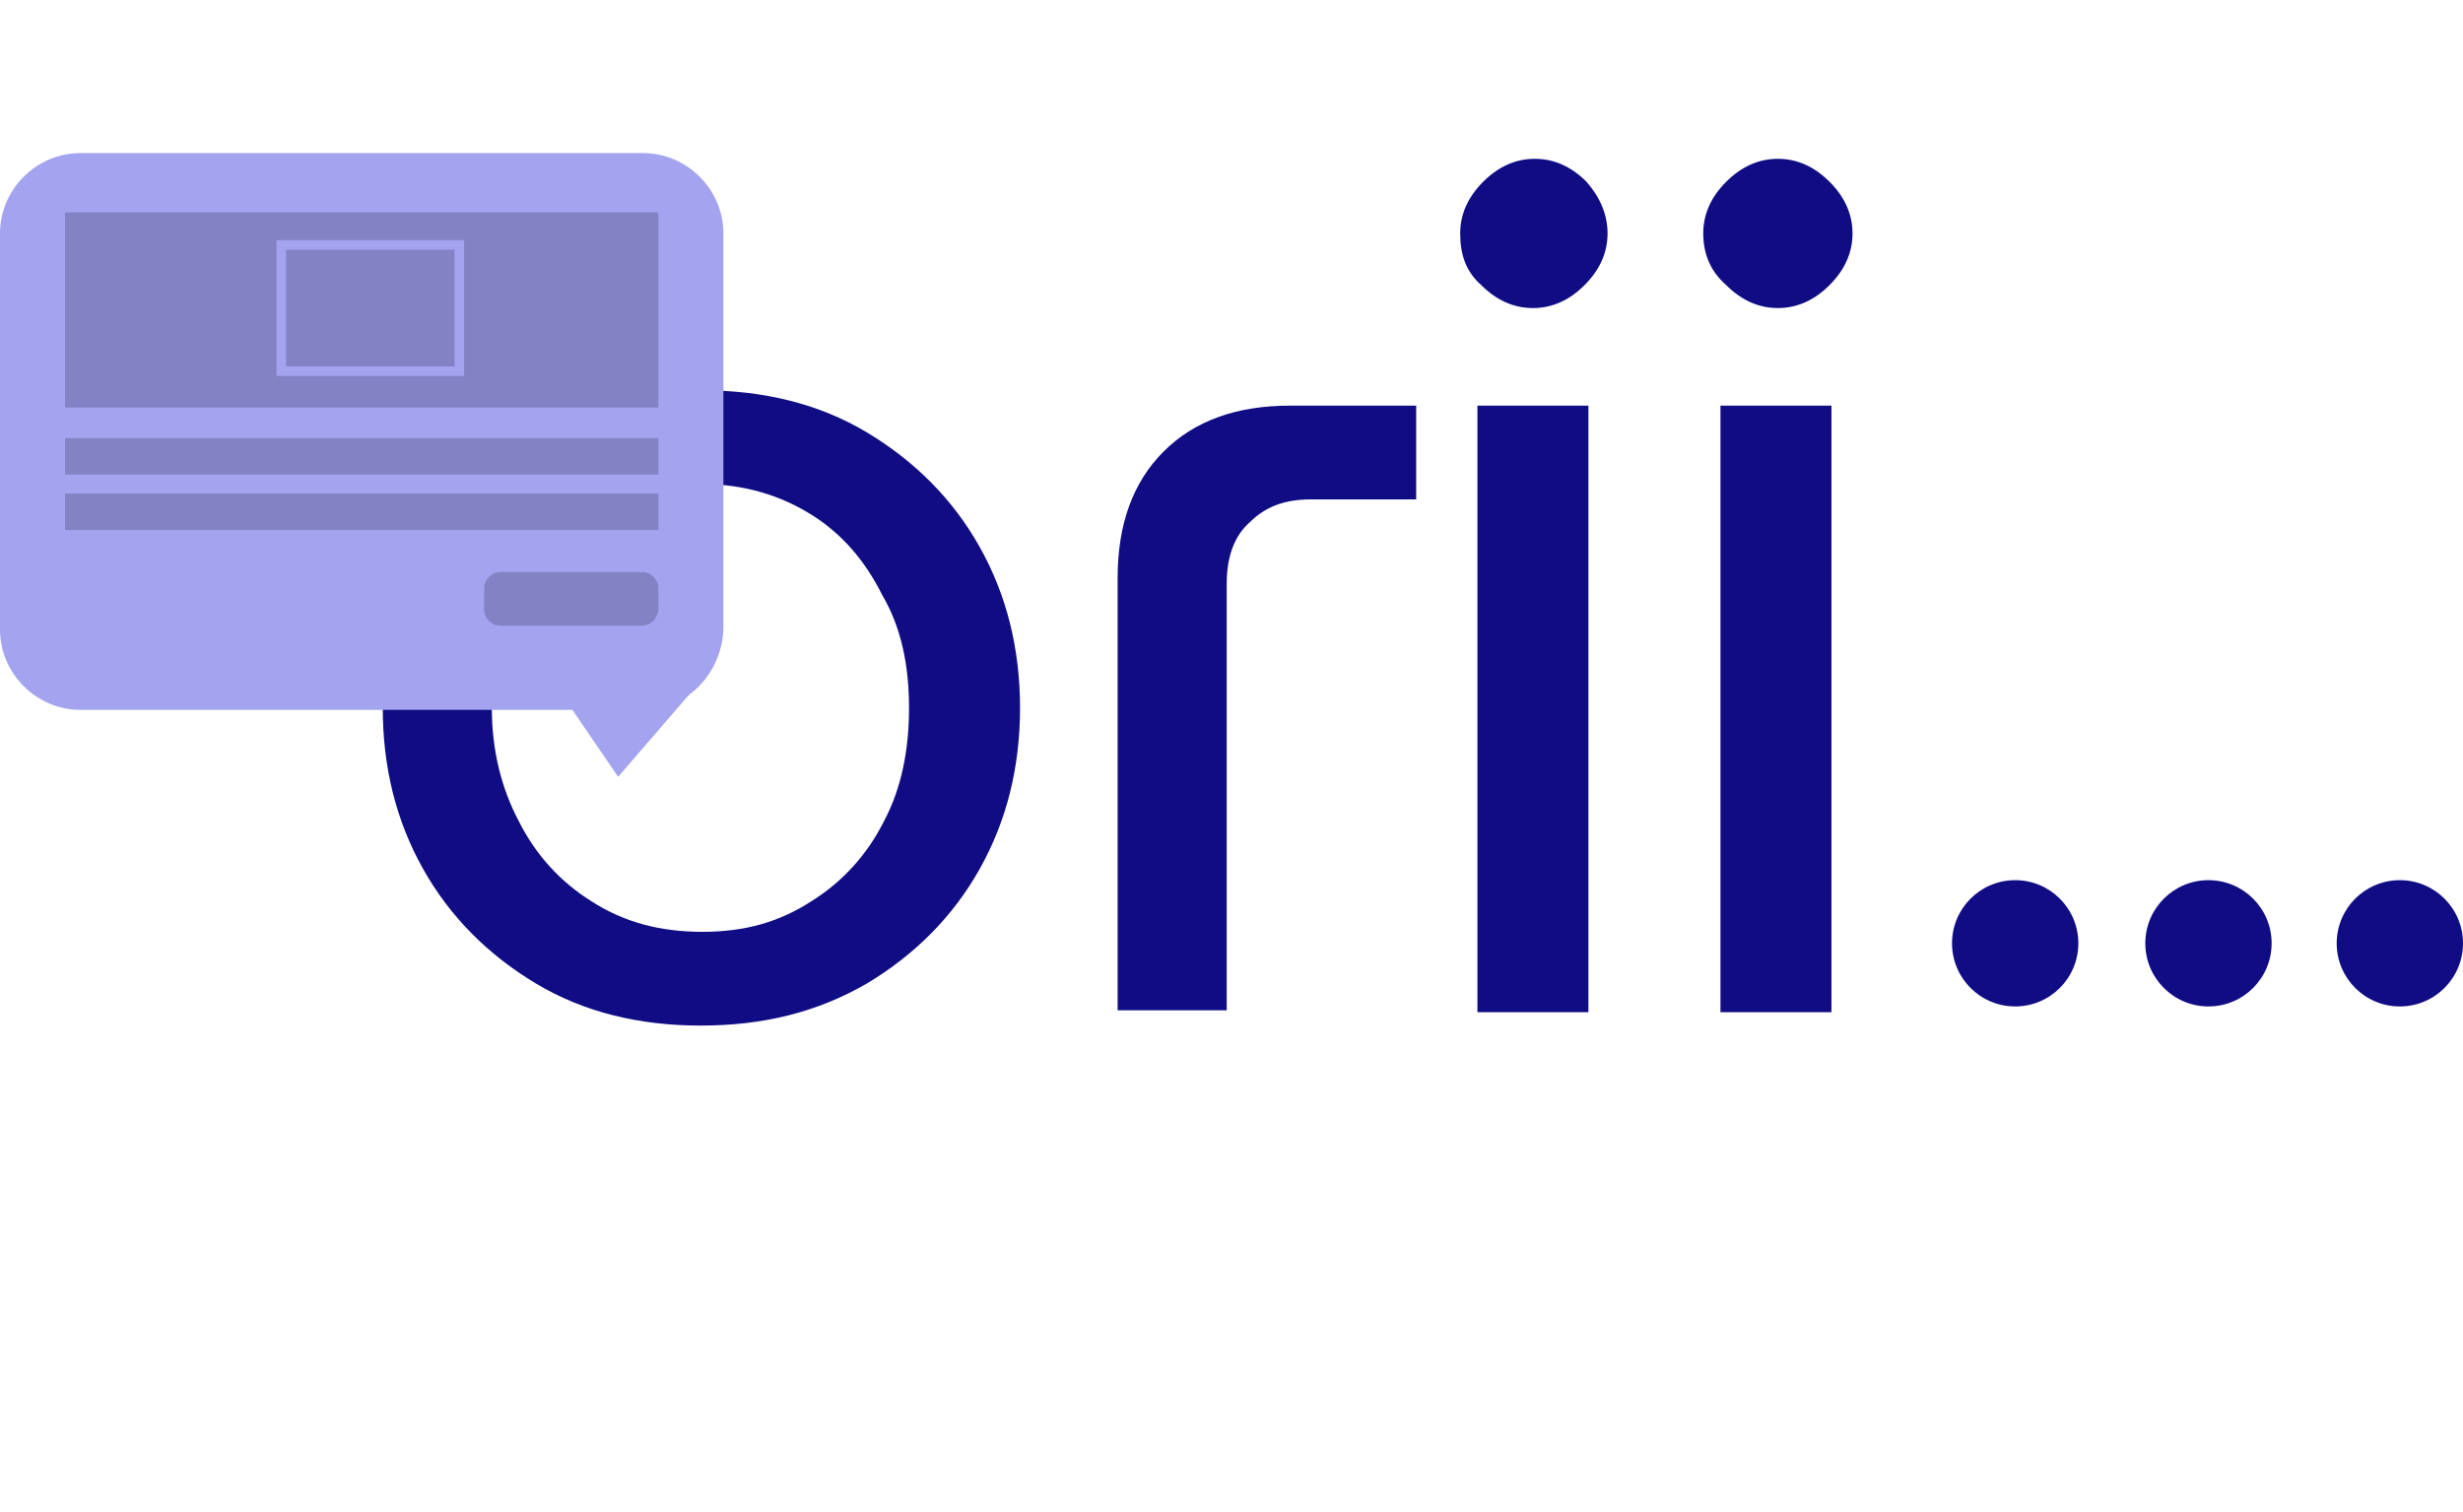 <?xml version="1.0" encoding="utf-8"?>
<!-- Generator: Adobe Illustrator 25.0.1, SVG Export Plug-In . SVG Version: 6.00 Build 0)  -->
<svg version="1.1" id="Layer_1" xmlns="http://www.w3.org/2000/svg" xmlns:xlink="http://www.w3.org/1999/xlink" x="0px" y="0px"
	 viewBox="0 0 12.87 7.9" style="enable-background:new 0 0 12.87 7.9;" xml:space="preserve">
<style type="text/css">
	.st0{fill:#100D84;}
	.st1{fill:#FFFFFF;}
	.st2{fill:#A3A3EF;}
	.st3{fill:#8282C4;}
	.st4{fill:none;stroke:#A3A3EF;stroke-width:0.05;stroke-miterlimit:10;}
</style>
<g>
	<g>
		<path class="st0" d="M3.66,5.36c-0.32,0-0.61-0.07-0.86-0.22c-0.25-0.15-0.45-0.35-0.59-0.6S2,4.01,2,3.7
			c0-0.31,0.07-0.59,0.22-0.84s0.34-0.45,0.59-0.6c0.25-0.15,0.54-0.22,0.86-0.22c0.32,0,0.61,0.07,0.86,0.22
			c0.25,0.15,0.45,0.35,0.59,0.6S5.33,3.39,5.33,3.7c0,0.31-0.07,0.59-0.21,0.84s-0.34,0.45-0.59,0.6C4.27,5.29,3.99,5.36,3.66,5.36
			z M3.67,4.87c0.22,0,0.4-0.05,0.57-0.16c0.16-0.1,0.29-0.24,0.38-0.42C4.71,4.12,4.75,3.92,4.75,3.7S4.71,3.28,4.61,3.11
			C4.52,2.93,4.4,2.79,4.24,2.69c-0.16-0.1-0.35-0.16-0.57-0.16c-0.22,0-0.41,0.05-0.58,0.16C2.93,2.79,2.8,2.93,2.71,3.11
			C2.62,3.28,2.57,3.48,2.57,3.7s0.05,0.42,0.14,0.59C2.8,4.47,2.93,4.61,3.09,4.71C3.26,4.82,3.45,4.87,3.67,4.87z"/>
		<path class="st0" d="M5.84,5.29V3.02c0-0.28,0.08-0.5,0.24-0.66c0.16-0.16,0.38-0.24,0.66-0.24H7.4v0.49H6.85
			c-0.14,0-0.24,0.04-0.32,0.12C6.45,2.8,6.41,2.91,6.41,3.05v2.23H5.84z"/>
		<path class="st0" d="M8.01,1.61c-0.1,0-0.19-0.04-0.27-0.12C7.66,1.42,7.63,1.33,7.63,1.22c0-0.1,0.04-0.19,0.12-0.27
			c0.08-0.08,0.17-0.12,0.27-0.12c0.1,0,0.19,0.04,0.27,0.12C8.36,1.03,8.4,1.12,8.4,1.22c0,0.1-0.04,0.19-0.12,0.27
			C8.2,1.57,8.11,1.61,8.01,1.61z M7.72,5.29V2.12H8.3v3.17H7.72z"/>
		<path class="st0" d="M9.29,1.61c-0.1,0-0.19-0.04-0.27-0.12C8.94,1.42,8.9,1.33,8.9,1.22c0-0.1,0.04-0.19,0.12-0.27
			c0.08-0.08,0.17-0.12,0.27-0.12c0.1,0,0.19,0.04,0.27,0.12c0.08,0.08,0.12,0.17,0.12,0.27c0,0.1-0.04,0.19-0.12,0.27
			C9.48,1.57,9.39,1.61,9.29,1.61z M8.99,5.29V2.12h0.58v3.17H8.99z"/>
	</g>
</g>
<circle class="st0" cx="10.53" cy="4.93" r="0.33"/>
<circle class="st0" cx="11.54" cy="4.93" r="0.33"/>
<circle class="st0" cx="12.54" cy="4.93" r="0.33"/>
<path class="st2" d="M3.36,3.71H0.42C0.19,3.71,0,3.52,0,3.29V1.22C0,0.99,0.19,0.8,0.42,0.8h2.94c0.23,0,0.42,0.19,0.42,0.42v2.07
	C3.77,3.52,3.59,3.71,3.36,3.71z"/>
<polygon class="st2" points="3.67,3.55 3.23,4.06 2.95,3.65 "/>
<rect x="0.34" y="1.11" class="st3" width="3.1" height="1.02"/>
<rect x="0.34" y="2.29" class="st3" width="3.1" height="0.19"/>
<rect x="0.34" y="2.58" class="st3" width="3.1" height="0.19"/>
<path class="st3" d="M3.35,3.27H2.61c-0.04,0-0.08-0.04-0.08-0.08V3.07c0-0.04,0.04-0.08,0.08-0.08h0.75c0.04,0,0.08,0.04,0.08,0.08
	v0.12C3.43,3.24,3.4,3.27,3.35,3.27z"/>
<rect x="1.47" y="1.28" class="st4" width="0.93" height="0.66"/>
</svg>
